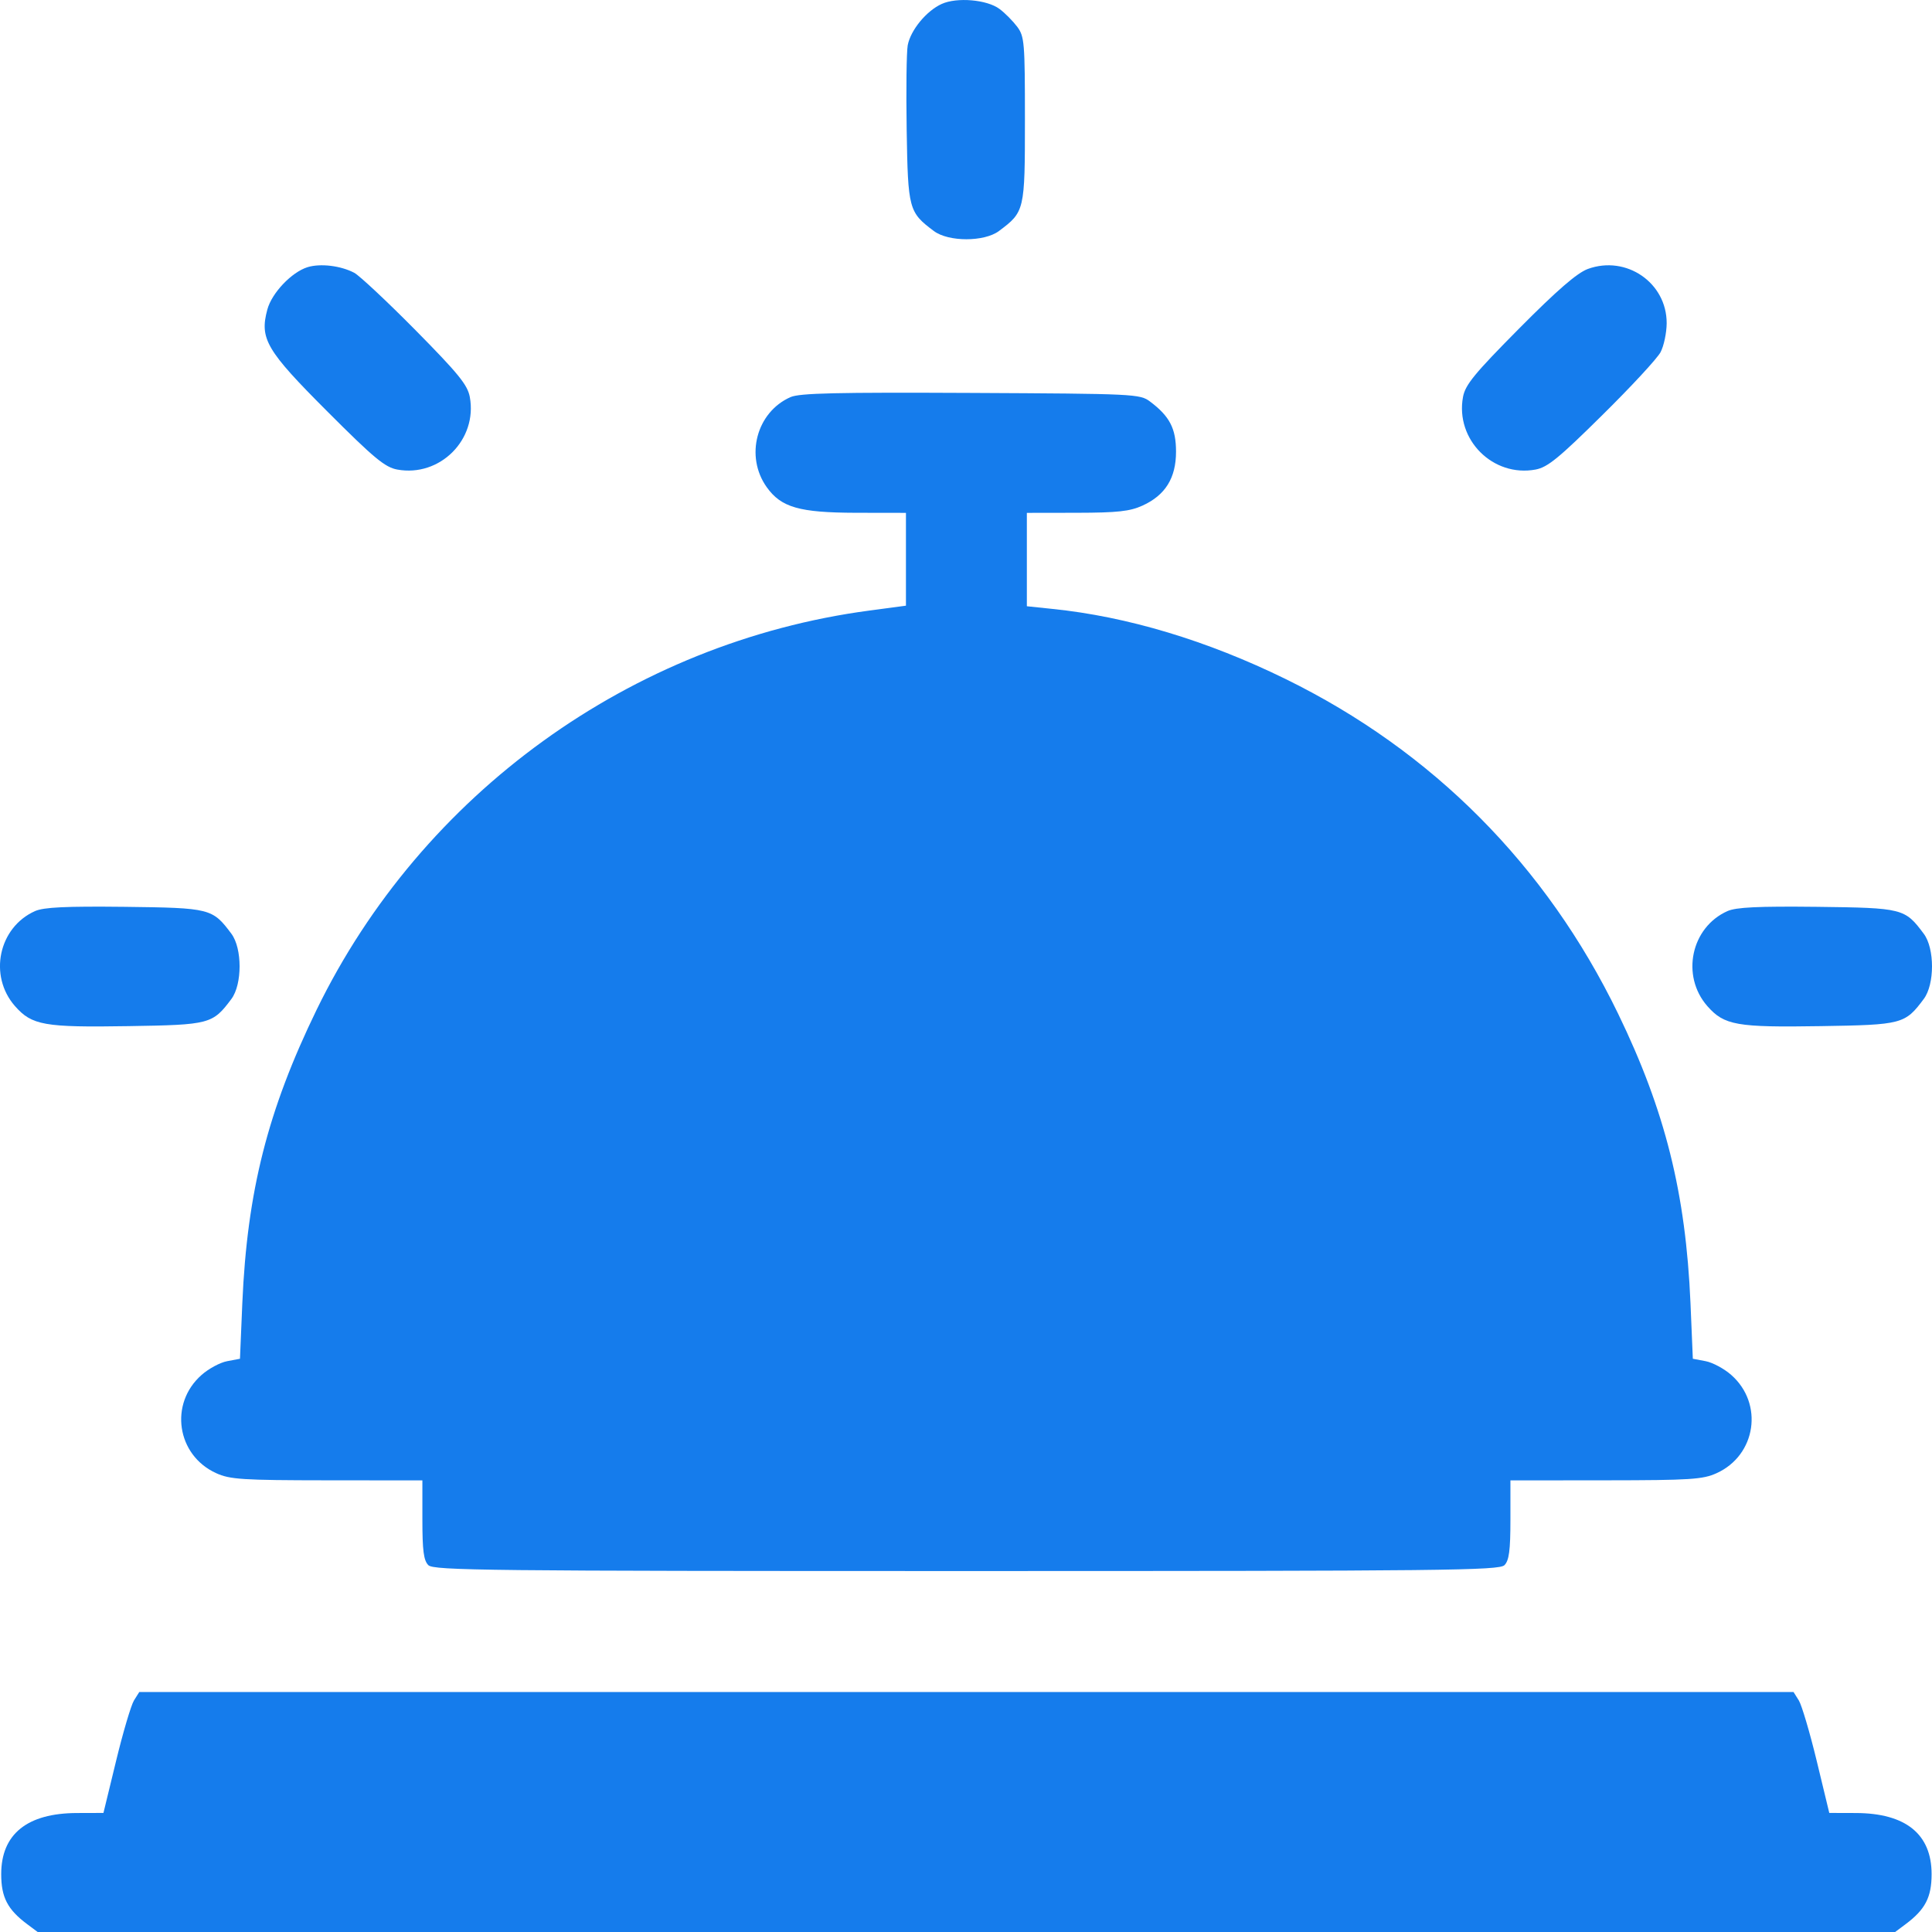 <svg width="24" height="24" viewBox="0 0 24 24" fill="none" xmlns="http://www.w3.org/2000/svg">
<path fill-rule="evenodd" clip-rule="evenodd" d="M11.698 0.049C11.508 0.135 11.312 0.374 11.276 0.562C11.261 0.645 11.255 1.118 11.263 1.614C11.279 2.599 11.289 2.637 11.601 2.87C11.782 3.006 12.227 3.006 12.409 2.87C12.729 2.631 12.732 2.617 12.732 1.488C12.732 0.525 12.726 0.454 12.636 0.332C12.582 0.261 12.484 0.161 12.416 0.111C12.261 -0.005 11.887 -0.037 11.698 0.049ZM3.82 3.319C3.622 3.381 3.376 3.64 3.321 3.845C3.223 4.208 3.307 4.352 4.066 5.111C4.647 5.693 4.783 5.805 4.935 5.833C5.465 5.93 5.934 5.46 5.836 4.931C5.808 4.781 5.695 4.642 5.161 4.101C4.808 3.744 4.466 3.424 4.401 3.389C4.232 3.3 3.98 3.27 3.82 3.319ZM19.725 3.341C19.592 3.39 19.346 3.602 18.872 4.08C18.316 4.641 18.202 4.78 18.174 4.931C18.076 5.461 18.546 5.931 19.075 5.833C19.225 5.805 19.364 5.691 19.904 5.157C20.261 4.805 20.587 4.453 20.628 4.375C20.669 4.298 20.703 4.136 20.704 4.016C20.706 3.513 20.203 3.167 19.725 3.341ZM9.82 4.933C9.397 5.12 9.252 5.668 9.524 6.051C9.704 6.304 9.93 6.368 10.632 6.37L11.254 6.371V6.947V7.524L10.797 7.585C7.842 7.979 5.239 9.86 3.933 12.544C3.325 13.795 3.07 14.801 3.01 16.191L2.981 16.879L2.822 16.909C2.735 16.925 2.592 17.002 2.504 17.08C2.099 17.436 2.194 18.077 2.685 18.3C2.856 18.378 3.008 18.388 4.062 18.389L5.247 18.39V18.879C5.247 19.262 5.263 19.385 5.321 19.443C5.387 19.509 6.058 19.516 12.005 19.516C17.952 19.516 18.622 19.509 18.689 19.443C18.746 19.385 18.763 19.262 18.763 18.879V18.39L19.948 18.389C21.002 18.388 21.154 18.378 21.325 18.3C21.816 18.077 21.911 17.436 21.506 17.08C21.418 17.002 21.274 16.925 21.188 16.909L21.029 16.879L21 16.191C20.941 14.821 20.685 13.797 20.1 12.591C19.208 10.751 17.795 9.329 15.97 8.435C14.995 7.957 14.004 7.659 13.072 7.564L12.756 7.531V6.951V6.371L13.378 6.37C13.882 6.369 14.036 6.352 14.192 6.281C14.476 6.152 14.609 5.938 14.609 5.611C14.609 5.323 14.53 5.171 14.286 4.988C14.161 4.894 14.096 4.891 12.06 4.881C10.389 4.873 9.935 4.883 9.82 4.933ZM0.435 11.318C-0.018 11.52 -0.145 12.121 0.186 12.498C0.396 12.737 0.55 12.764 1.595 12.747C2.607 12.731 2.641 12.722 2.875 12.409C3.01 12.227 3.01 11.782 2.875 11.6C2.639 11.284 2.613 11.278 1.548 11.265C0.813 11.257 0.543 11.27 0.435 11.318ZM21.459 11.318C21.006 11.52 20.879 12.121 21.209 12.498C21.419 12.737 21.574 12.764 22.619 12.747C23.63 12.731 23.665 12.722 23.898 12.409C24.034 12.227 24.034 11.782 23.898 11.6C23.663 11.284 23.637 11.278 22.572 11.265C21.836 11.257 21.567 11.27 21.459 11.318ZM1.664 21.124C1.628 21.183 1.528 21.52 1.442 21.875L1.285 22.521L0.955 22.522C0.337 22.524 0.015 22.784 0.015 23.281C0.015 23.569 0.094 23.721 0.338 23.903L0.468 24H12.005H23.542L23.672 23.903C23.916 23.721 23.995 23.569 23.995 23.281C23.995 22.784 23.673 22.524 23.055 22.522L22.724 22.521L22.568 21.875C22.482 21.52 22.382 21.183 22.346 21.124L22.28 21.019H12.005H1.73L1.664 21.124Z" fill="#157CEC"/>
</svg>

